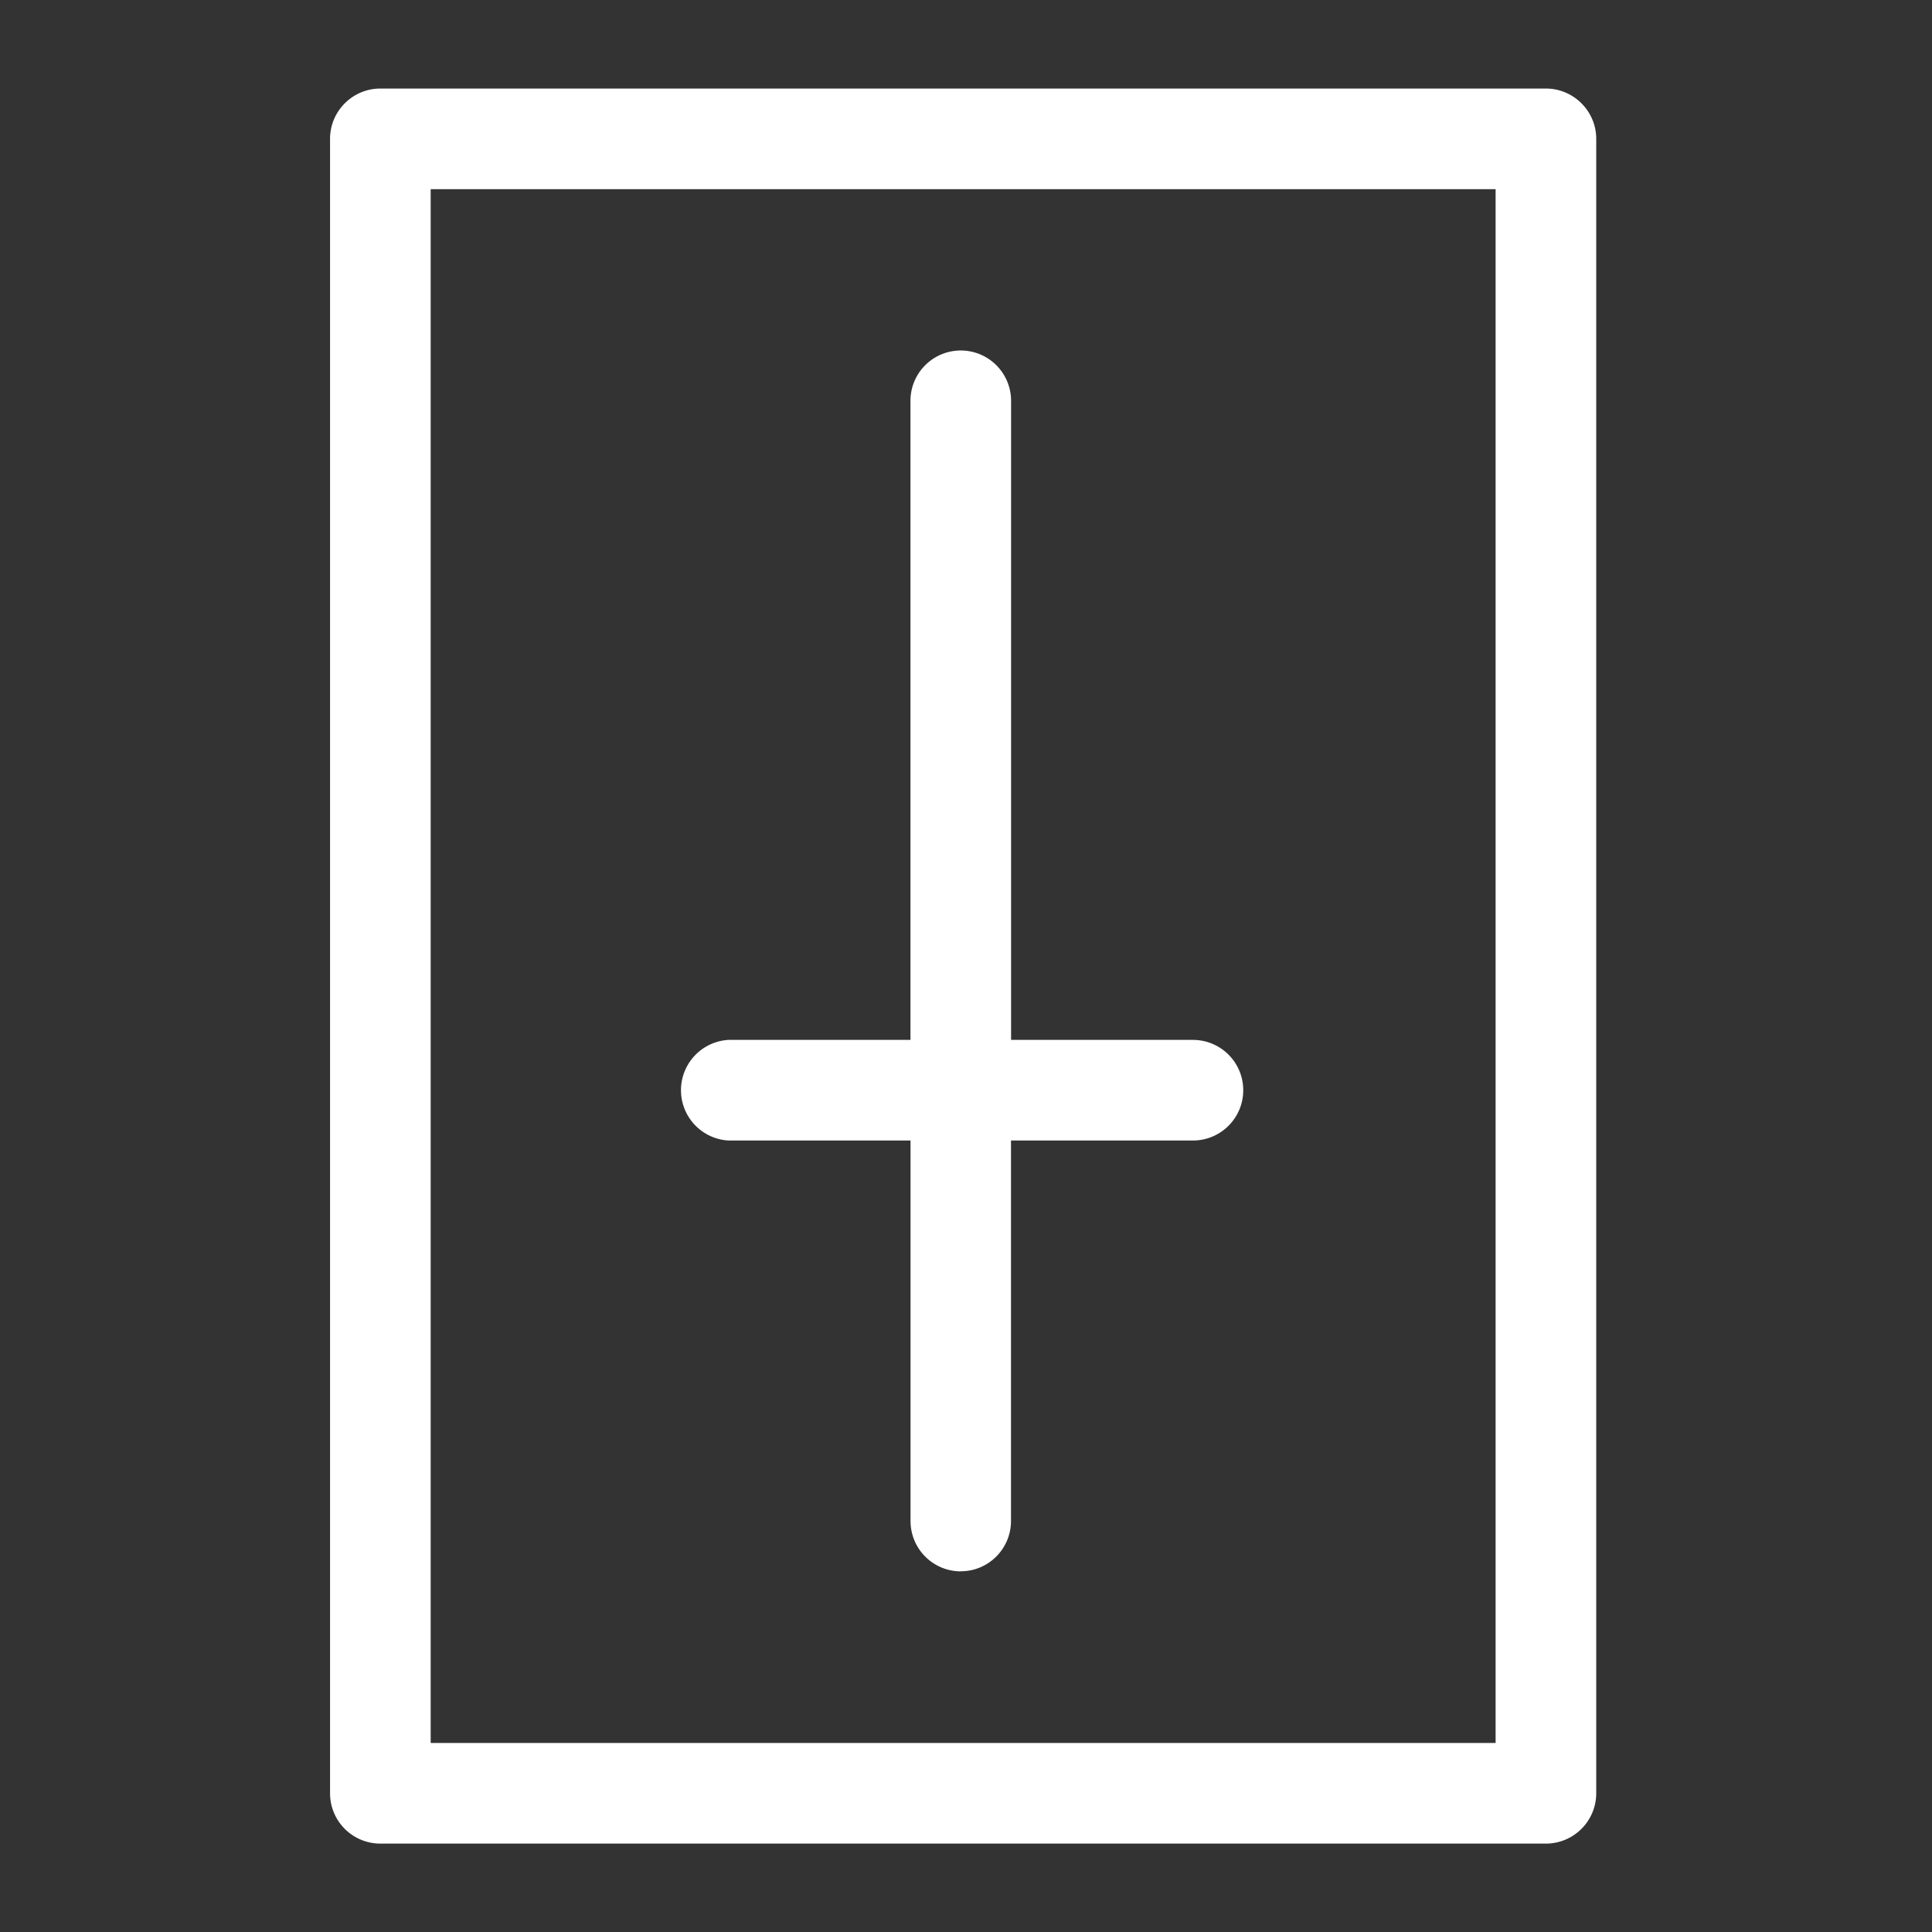 <svg xmlns="http://www.w3.org/2000/svg" width="30px" height="30px" fill="none" viewBox="0 0 24 24" class="seo-pages-12fc1ls-MediaObjectItem" role="img" version="1.1"><rect x="0" y="0" width="24" height="24" fill="#333333" stroke="none"/><path fill="#fff" d="M11.936 19.52a.625.625 0 0 1-.625-.626v-4.726H9.05a.626.626 0 0 1 0-1.25h2.26V4.979a.625.625 0 0 1 1.25 0v7.939h2.259a.625.625 0 0 1 0 1.25h-2.26v4.726c0 .345-.28.625-.624.625Z"/><path fill="#fff" fill-rule="evenodd" d="M19.204 22.902H4.725a.625.625 0 0 1-.625-.625V1.725c0-.344.28-.625.625-.625h14.479c.344 0 .625.281.625.625v20.552a.626.626 0 0 1-.625.625ZM5.35 21.652h13.229V2.35H5.35v19.302Z" clip-rule="evenodd"/></svg>